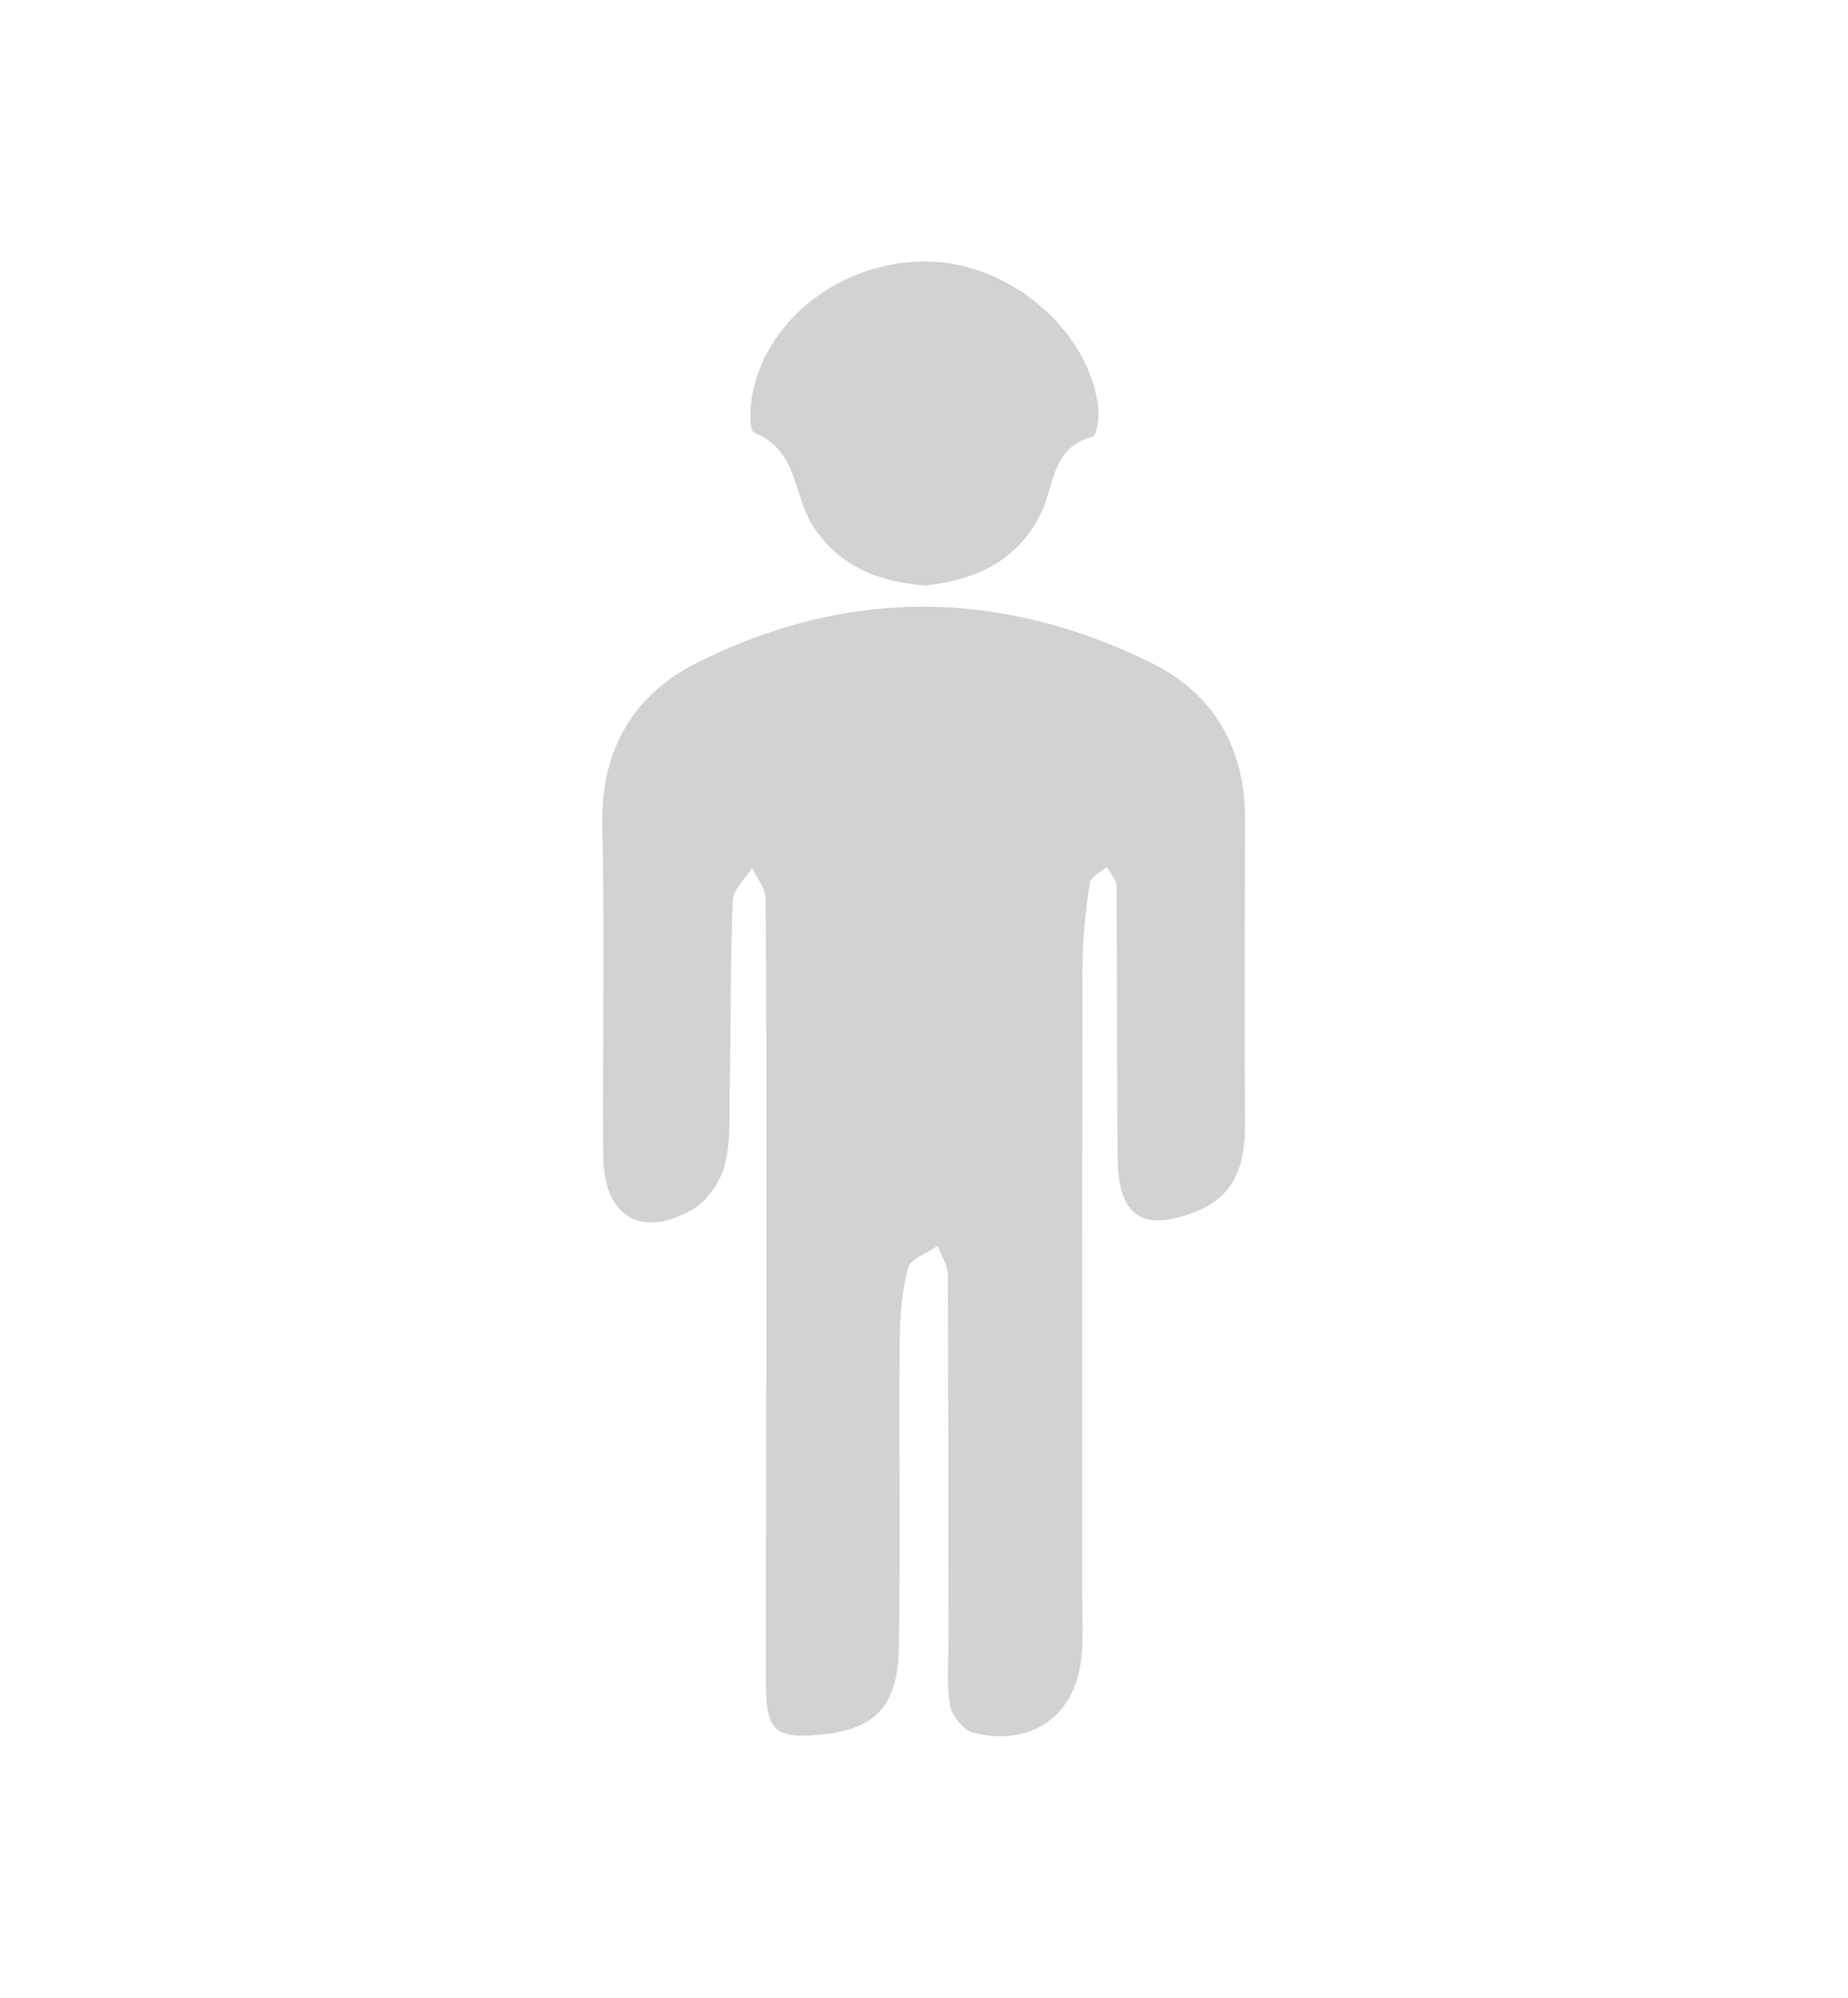 <?xml version="1.0" encoding="utf-8"?>
<!-- Generator: Adobe Illustrator 23.1.1, SVG Export Plug-In . SVG Version: 6.00 Build 0)  -->
<svg version="1.1" id="Шар_1" xmlns="http://www.w3.org/2000/svg" xmlns:xlink="http://www.w3.org/1999/xlink" x="0px" y="0px"
	 viewBox="0 0 111 120" style="enable-background:new 0 0 111 120;" xml:space="preserve">
<style type="text/css">
	.st0{fill:#D2D2D2;}
</style>
<g>
	<path class="st0" d="M46.03,77.39c0-7.8,0.02-15.61-0.04-23.41c0-0.62-0.53-1.23-0.82-1.85c-0.4,0.66-1.13,1.31-1.16,1.98
		c-0.15,3.81-0.11,7.63-0.18,11.45c-0.03,1.49,0.07,3.03-0.3,4.44c-0.27,1-1.05,2.15-1.93,2.65c-3.13,1.78-5.34,0.41-5.37-3.22
		c-0.04-6.64,0.09-13.29-0.05-19.92c-0.09-4.51,1.89-7.8,5.72-9.72c9.05-4.52,18.27-4.42,27.3,0.05c3.69,1.83,5.59,5.09,5.58,9.32
		c-0.01,6.14-0.03,12.29,0,18.43c0.01,2.35-0.58,4.26-2.98,5.2c-3.14,1.23-4.63,0.28-4.66-3.14c-0.06-5.48-0.03-10.96-0.08-16.44
		c0-0.38-0.38-0.76-0.58-1.14c-0.35,0.32-0.96,0.6-1.02,0.96c-0.24,1.63-0.43,3.28-0.44,4.92c-0.03,12.62-0.02,25.24-0.02,37.86
		c0,1.16,0.06,2.33-0.02,3.49c-0.26,3.66-2.9,5.65-6.49,4.79c-0.59-0.14-1.31-1.01-1.42-1.63c-0.23-1.29-0.1-2.64-0.1-3.97
		c-0.01-7.31,0-14.61-0.04-21.92c0-0.58-0.4-1.16-0.61-1.74c-0.62,0.44-1.63,0.78-1.78,1.35c-0.38,1.41-0.48,2.92-0.5,4.39
		c-0.05,6.14,0.05,12.29-0.05,18.43c-0.06,3.51-1.45,4.89-4.7,5.19c-2.67,0.25-3.26-0.18-3.28-2.89
		C46,93.33,46.03,85.36,46.03,77.39z"/>
	<path class="st0" d="M55.61,35.17c-2.72-0.2-5.12-1.07-6.75-3.52c-1.22-1.84-0.91-4.63-3.57-5.66c-0.3-0.12-0.25-1.55-0.1-2.33
		c0.9-4.64,5.6-8.1,10.67-7.95c4.87,0.15,9.53,4.14,10.1,8.71c0.07,0.61-0.07,1.74-0.33,1.81c-2.49,0.64-2.29,2.98-3.13,4.65
		C61.09,33.72,58.61,34.82,55.61,35.17z"/>
</g>
</svg>
